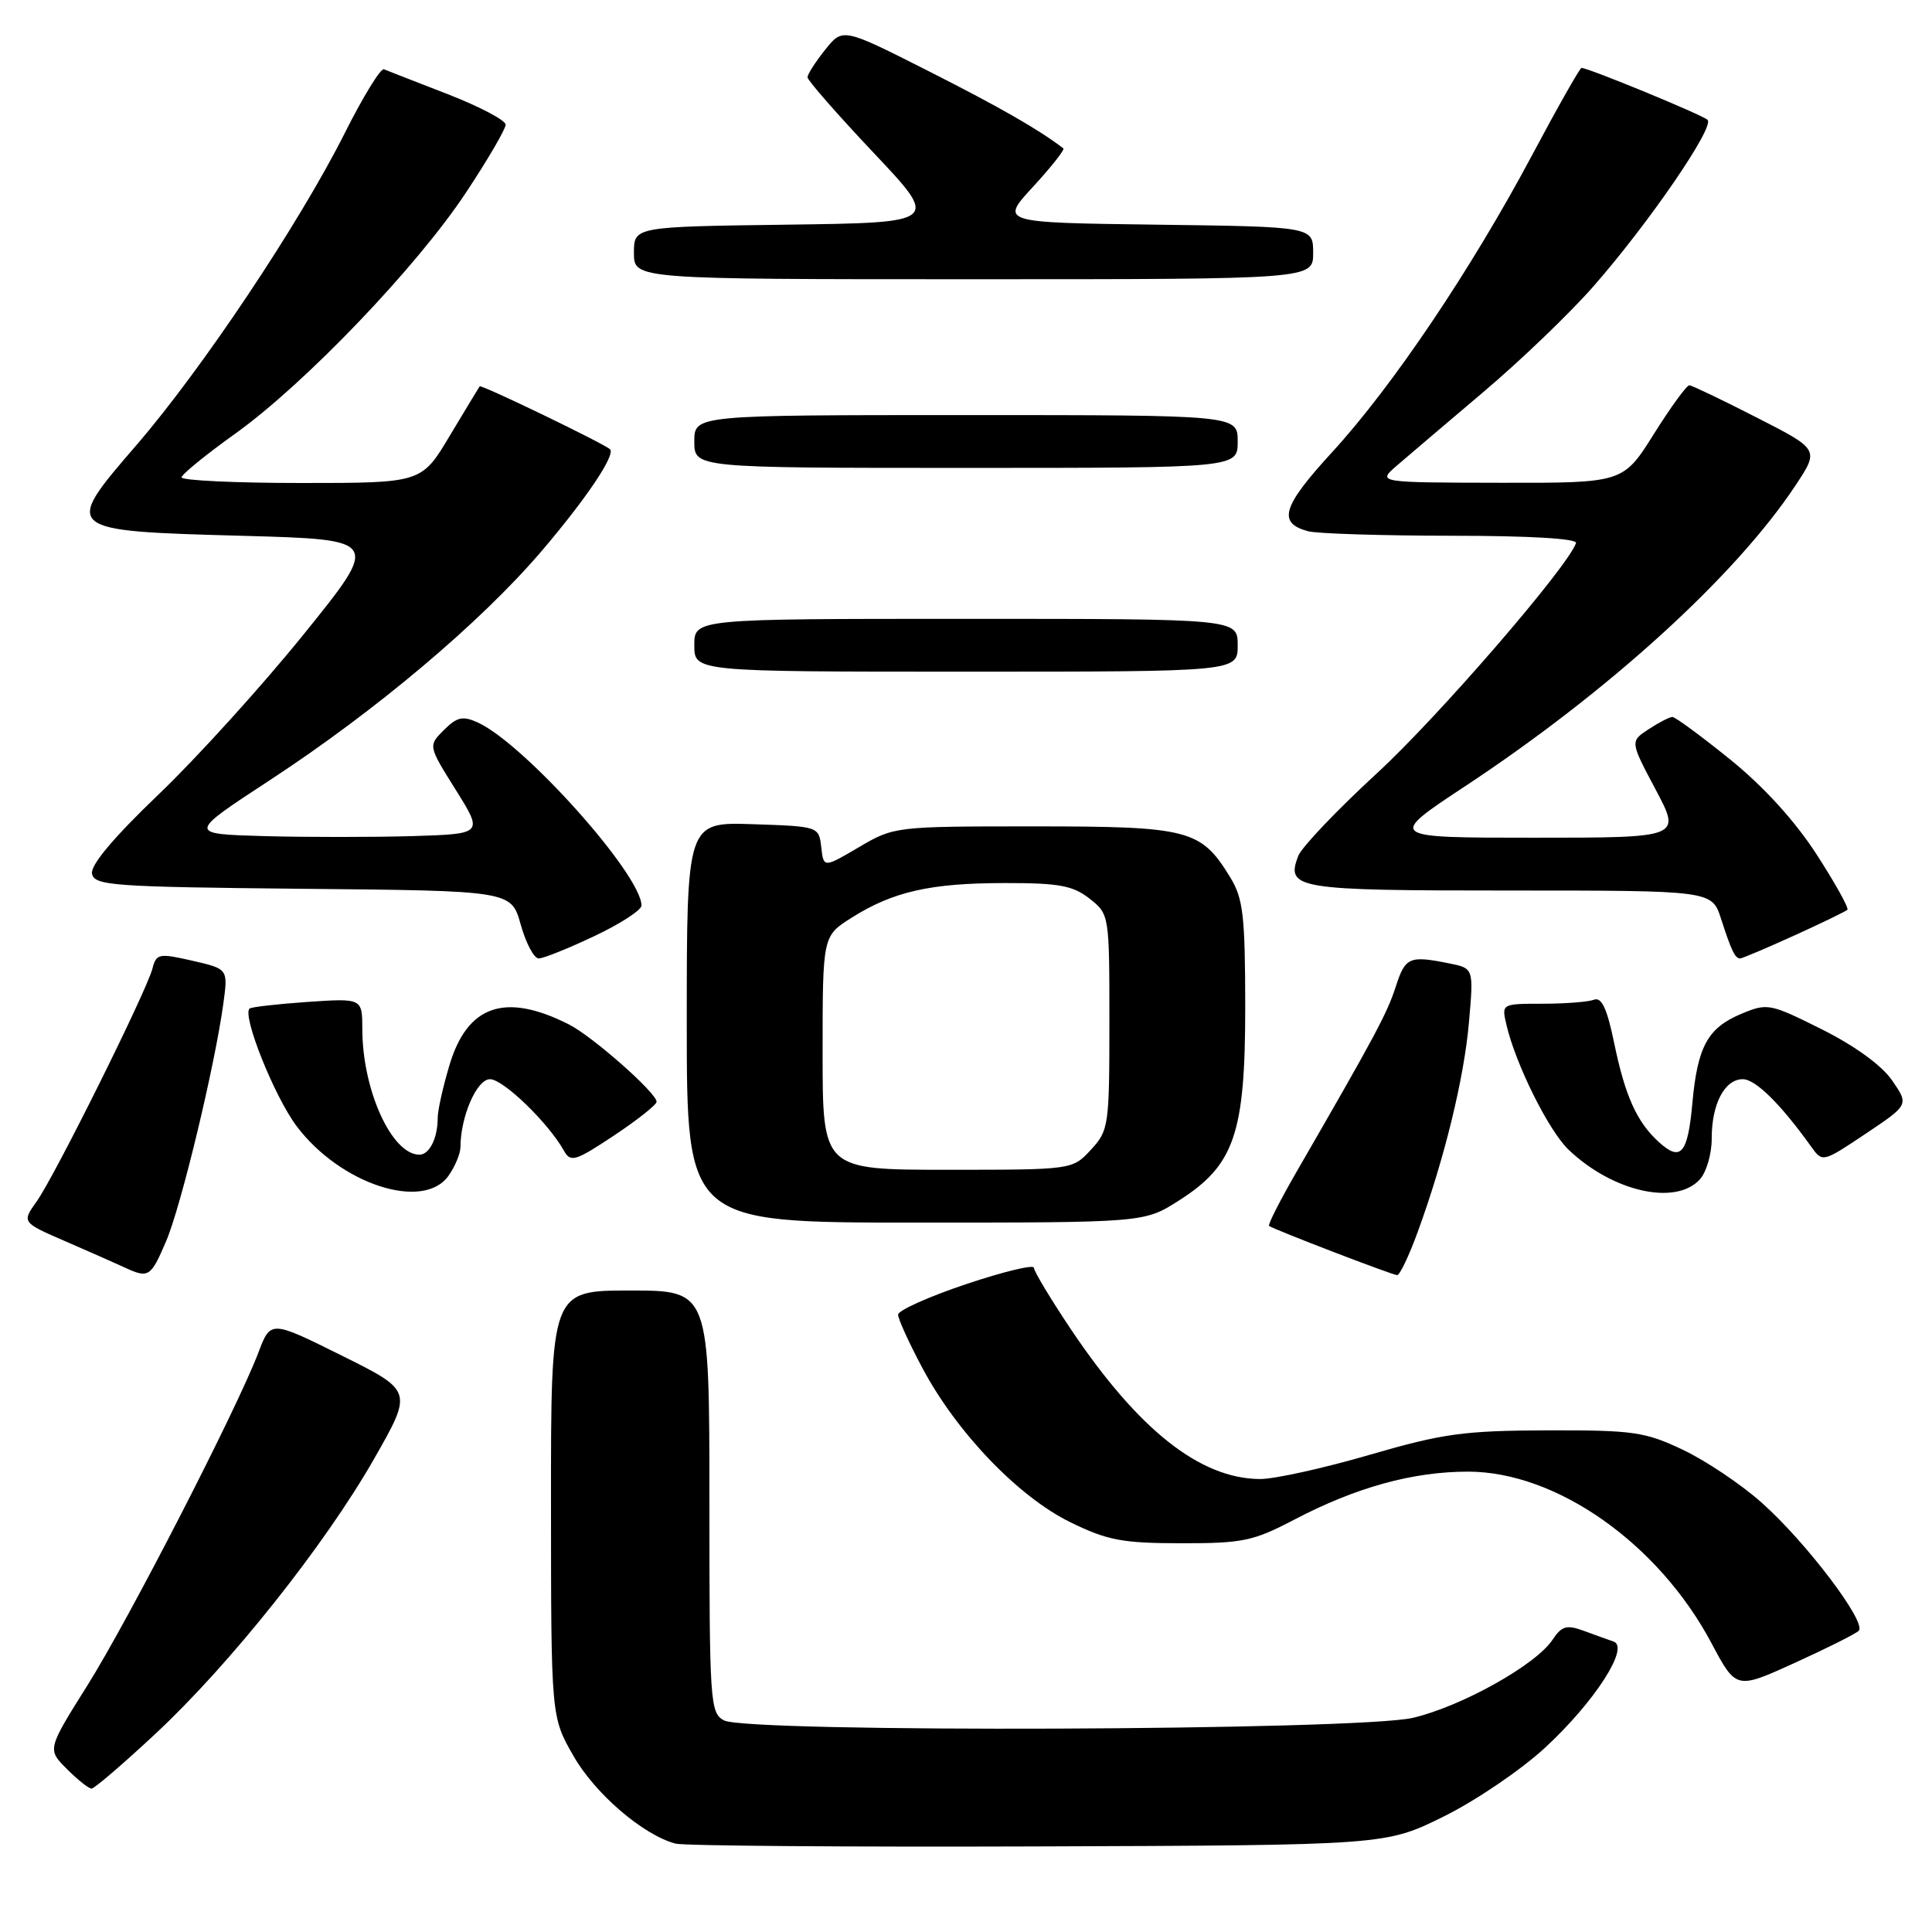 <?xml version="1.0" encoding="UTF-8" standalone="no"?>
<!DOCTYPE svg PUBLIC "-//W3C//DTD SVG 1.1//EN" "http://www.w3.org/Graphics/SVG/1.1/DTD/svg11.dtd" >
<svg xmlns="http://www.w3.org/2000/svg" xmlns:xlink="http://www.w3.org/1999/xlink" version="1.1" viewBox="0 0 256 256">
 <g >
 <path fill="currentColor"
d=" M 191.31 240.69 C 195.54 238.60 201.59 234.49 204.75 231.56 C 211.28 225.52 215.96 218.28 213.82 217.52 C 213.09 217.27 211.30 216.62 209.83 216.08 C 207.58 215.26 206.93 215.45 205.70 217.30 C 203.49 220.62 193.67 226.10 187.23 227.62 C 180.03 229.32 99.03 229.62 95.93 227.96 C 94.09 226.98 94.00 225.59 94.00 198.96 C 94.00 171.00 94.00 171.00 83.50 171.00 C 73.00 171.00 73.00 171.00 73.01 199.25 C 73.02 227.50 73.02 227.50 76.00 232.69 C 78.86 237.69 85.22 243.15 89.51 244.29 C 90.60 244.58 112.22 244.75 137.55 244.66 C 183.61 244.50 183.61 244.50 191.31 240.69 Z  M 20.58 229.75 C 30.50 220.51 43.06 204.72 49.60 193.25 C 54.70 184.30 54.70 184.30 45.28 179.62 C 35.86 174.94 35.86 174.94 34.24 179.22 C 31.38 186.73 17.11 214.51 11.59 223.31 C 6.26 231.80 6.26 231.80 8.86 234.40 C 10.29 235.83 11.76 237.00 12.13 237.00 C 12.50 237.00 16.30 233.74 20.58 229.75 Z  M 246.29 216.09 C 247.40 215.01 239.32 204.34 233.43 199.11 C 230.72 196.69 226.03 193.55 223.00 192.11 C 217.97 189.72 216.44 189.50 205.00 189.53 C 193.94 189.57 191.22 189.94 181.45 192.78 C 175.38 194.55 168.85 195.99 166.95 195.98 C 159.01 195.93 150.86 189.48 141.92 176.17 C 139.22 172.13 137.00 168.45 137.00 167.99 C 137.00 167.52 132.95 168.50 128.00 170.16 C 123.05 171.82 119.00 173.64 119.00 174.20 C 119.00 174.76 120.46 177.97 122.25 181.32 C 126.79 189.84 134.95 198.34 141.82 201.70 C 146.74 204.11 148.70 204.48 156.50 204.49 C 164.66 204.50 166.06 204.21 171.50 201.36 C 179.70 197.07 187.20 195.00 194.52 195.00 C 206.24 195.00 219.76 204.52 226.77 217.71 C 230.05 223.87 230.05 223.87 237.77 220.36 C 242.02 218.43 245.85 216.51 246.29 216.09 Z  M 22.01 164.47 C 23.99 159.86 28.47 141.23 29.60 132.94 C 30.22 128.39 30.22 128.39 25.49 127.30 C 21.05 126.29 20.72 126.35 20.20 128.34 C 19.41 131.38 7.24 155.86 4.87 159.18 C 2.88 161.97 2.88 161.97 8.69 164.49 C 11.89 165.88 15.40 167.43 16.50 167.94 C 19.69 169.42 19.97 169.24 22.01 164.47 Z  M 187.85 163.25 C 191.40 153.54 194.01 142.84 194.65 135.40 C 195.27 128.30 195.27 128.30 192.01 127.65 C 186.72 126.59 186.21 126.82 184.94 130.75 C 183.81 134.27 182.14 137.37 171.91 155.08 C 169.66 158.97 167.97 162.28 168.16 162.44 C 168.68 162.87 184.41 168.92 185.13 168.96 C 185.47 168.98 186.70 166.41 187.85 163.25 Z  M 156.16 159.11 C 163.57 154.41 165.00 150.26 165.00 133.43 C 164.99 121.39 164.73 119.07 163.04 116.30 C 159.14 109.90 157.61 109.50 137.04 109.50 C 118.61 109.50 118.47 109.52 113.82 112.25 C 109.13 115.01 109.13 115.01 108.82 112.25 C 108.50 109.51 108.47 109.50 99.75 109.21 C 91.00 108.92 91.00 108.92 91.00 135.46 C 91.00 162.00 91.00 162.00 121.30 162.00 C 151.61 162.00 151.61 162.00 156.16 159.11 Z  M 59.44 155.78 C 60.30 154.56 61.00 152.87 61.01 152.03 C 61.02 147.95 63.17 143.00 64.93 143.00 C 66.68 143.00 72.66 148.78 74.72 152.47 C 75.61 154.06 76.22 153.87 81.35 150.47 C 84.46 148.40 87.00 146.39 87.00 145.99 C 87.00 144.81 78.49 137.30 75.36 135.73 C 66.91 131.46 61.91 133.19 59.54 141.19 C 58.69 144.03 58.00 147.14 58.00 148.10 C 58.00 150.80 56.91 153.00 55.57 153.00 C 51.91 153.00 48.02 144.44 48.01 136.38 C 48.00 132.27 48.00 132.27 40.75 132.76 C 36.76 133.04 33.31 133.43 33.07 133.64 C 32.05 134.55 36.37 145.33 39.31 149.23 C 45.12 156.94 56.13 160.51 59.44 155.78 Z  M 225.26 156.25 C 226.12 155.29 226.82 152.87 226.81 150.87 C 226.80 146.29 228.52 143.00 230.93 143.00 C 232.61 143.00 235.93 146.27 240.00 151.95 C 241.49 154.04 241.52 154.03 247.22 150.22 C 252.94 146.39 252.94 146.39 250.72 143.17 C 249.35 141.17 245.79 138.59 241.40 136.39 C 234.53 132.96 234.19 132.89 230.73 134.34 C 226.28 136.20 224.93 138.67 224.25 146.16 C 223.64 152.89 222.72 153.97 219.83 151.35 C 216.89 148.69 215.34 145.25 213.88 138.18 C 212.94 133.62 212.22 132.09 211.21 132.47 C 210.46 132.76 207.39 133.00 204.40 133.00 C 198.98 133.00 198.96 133.01 199.60 135.75 C 200.81 140.99 205.20 149.81 207.84 152.34 C 213.70 157.93 222.07 159.81 225.26 156.25 Z  M 78.75 124.04 C 82.19 122.42 85.00 120.59 85.00 119.99 C 85.00 115.92 69.45 98.53 63.30 95.73 C 61.32 94.83 60.56 95.00 58.82 96.73 C 56.73 98.82 56.73 98.82 60.39 104.66 C 64.04 110.50 64.04 110.50 54.58 110.79 C 49.37 110.94 40.55 110.94 34.99 110.79 C 24.87 110.50 24.87 110.50 35.72 103.40 C 49.78 94.20 63.63 82.53 71.73 73.06 C 77.67 66.10 81.62 60.24 80.82 59.52 C 79.94 58.73 63.76 50.92 63.56 51.19 C 63.44 51.36 61.65 54.31 59.59 57.75 C 55.86 64.00 55.86 64.00 39.93 64.00 C 31.17 64.00 24.03 63.66 24.06 63.25 C 24.10 62.84 27.27 60.25 31.12 57.50 C 40.38 50.88 55.23 35.37 61.75 25.51 C 64.64 21.15 67.00 17.10 67.00 16.52 C 67.00 15.94 63.55 14.12 59.33 12.48 C 55.11 10.84 51.30 9.36 50.87 9.18 C 50.44 9.01 48.09 12.83 45.66 17.68 C 39.65 29.63 26.81 48.86 18.07 58.99 C 8.28 70.33 8.29 70.34 32.22 71.00 C 50.37 71.50 50.37 71.50 40.28 84.00 C 34.73 90.88 26.06 100.44 21.02 105.26 C 15.07 110.95 11.98 114.63 12.19 115.76 C 12.50 117.35 14.84 117.52 40.14 117.77 C 67.75 118.03 67.75 118.03 69.00 122.52 C 69.69 124.98 70.76 127.00 71.38 127.00 C 72.00 127.00 75.31 125.67 78.75 124.04 Z  M 237.71 123.98 C 241.38 122.31 244.56 120.77 244.79 120.55 C 245.01 120.33 243.17 117.02 240.70 113.20 C 237.82 108.75 233.69 104.22 229.24 100.62 C 225.41 97.53 221.98 95.00 221.60 95.00 C 221.23 95.00 219.82 95.73 218.46 96.62 C 215.99 98.24 215.99 98.24 219.38 104.62 C 222.77 111.00 222.77 111.00 203.29 111.00 C 183.81 111.00 183.81 111.00 194.15 104.17 C 213.16 91.62 229.96 76.32 237.90 64.34 C 241.07 59.56 241.07 59.56 232.78 55.33 C 228.23 53.00 224.21 51.08 223.86 51.05 C 223.51 51.02 221.39 53.93 219.15 57.50 C 215.07 64.00 215.07 64.00 198.79 63.97 C 182.50 63.94 182.50 63.94 185.06 61.72 C 186.47 60.50 191.65 56.10 196.56 51.94 C 201.48 47.78 208.04 41.48 211.14 37.94 C 218.51 29.53 227.22 16.82 226.26 15.88 C 225.57 15.22 210.48 9.00 209.56 9.00 C 209.34 9.00 206.40 14.19 203.02 20.54 C 194.95 35.69 184.52 51.19 176.51 59.92 C 169.90 67.12 169.24 69.29 173.32 70.39 C 174.52 70.71 183.07 70.98 192.33 70.99 C 202.66 70.99 209.04 71.37 208.83 71.96 C 207.72 75.16 190.55 95.02 182.43 102.48 C 177.14 107.35 172.46 112.27 172.02 113.42 C 170.36 117.79 171.68 118.00 200.04 118.00 C 226.84 118.00 226.84 118.00 228.05 121.75 C 229.41 125.97 229.91 127.00 230.58 127.00 C 230.84 127.00 234.04 125.64 237.71 123.98 Z  M 164.00 85.50 C 164.00 82.00 164.00 82.00 128.00 82.00 C 92.00 82.00 92.00 82.00 92.00 85.50 C 92.00 89.00 92.00 89.00 128.00 89.00 C 164.00 89.00 164.00 89.00 164.00 85.50 Z  M 164.00 58.50 C 164.00 55.00 164.00 55.00 128.00 55.00 C 92.00 55.00 92.00 55.00 92.00 58.50 C 92.00 62.00 92.00 62.00 128.00 62.00 C 164.00 62.00 164.00 62.00 164.00 58.50 Z  M 174.00 33.52 C 174.00 30.04 174.00 30.04 153.25 29.77 C 132.50 29.50 132.50 29.50 136.90 24.73 C 139.31 22.11 141.11 19.82 140.90 19.66 C 137.64 17.16 132.51 14.22 123.09 9.45 C 111.67 3.67 111.67 3.67 109.34 6.59 C 108.06 8.19 107.01 9.83 107.00 10.24 C 107.00 10.64 110.94 15.14 115.75 20.24 C 124.50 29.50 124.50 29.50 104.25 29.77 C 84.00 30.04 84.00 30.04 84.00 33.52 C 84.00 37.00 84.00 37.00 129.00 37.00 C 174.00 37.00 174.00 37.00 174.00 33.52 Z  M 109.00 139.51 C 109.00 124.03 109.00 124.03 112.83 121.61 C 118.32 118.14 123.30 117.01 133.12 117.01 C 140.32 117.00 142.16 117.34 144.37 119.07 C 146.99 121.14 147.00 121.19 147.00 135.43 C 147.00 149.20 146.91 149.80 144.55 152.35 C 142.10 155.00 142.10 155.00 125.55 155.00 C 109.00 155.00 109.00 155.00 109.00 139.51 Z "/>
</g>
</svg>